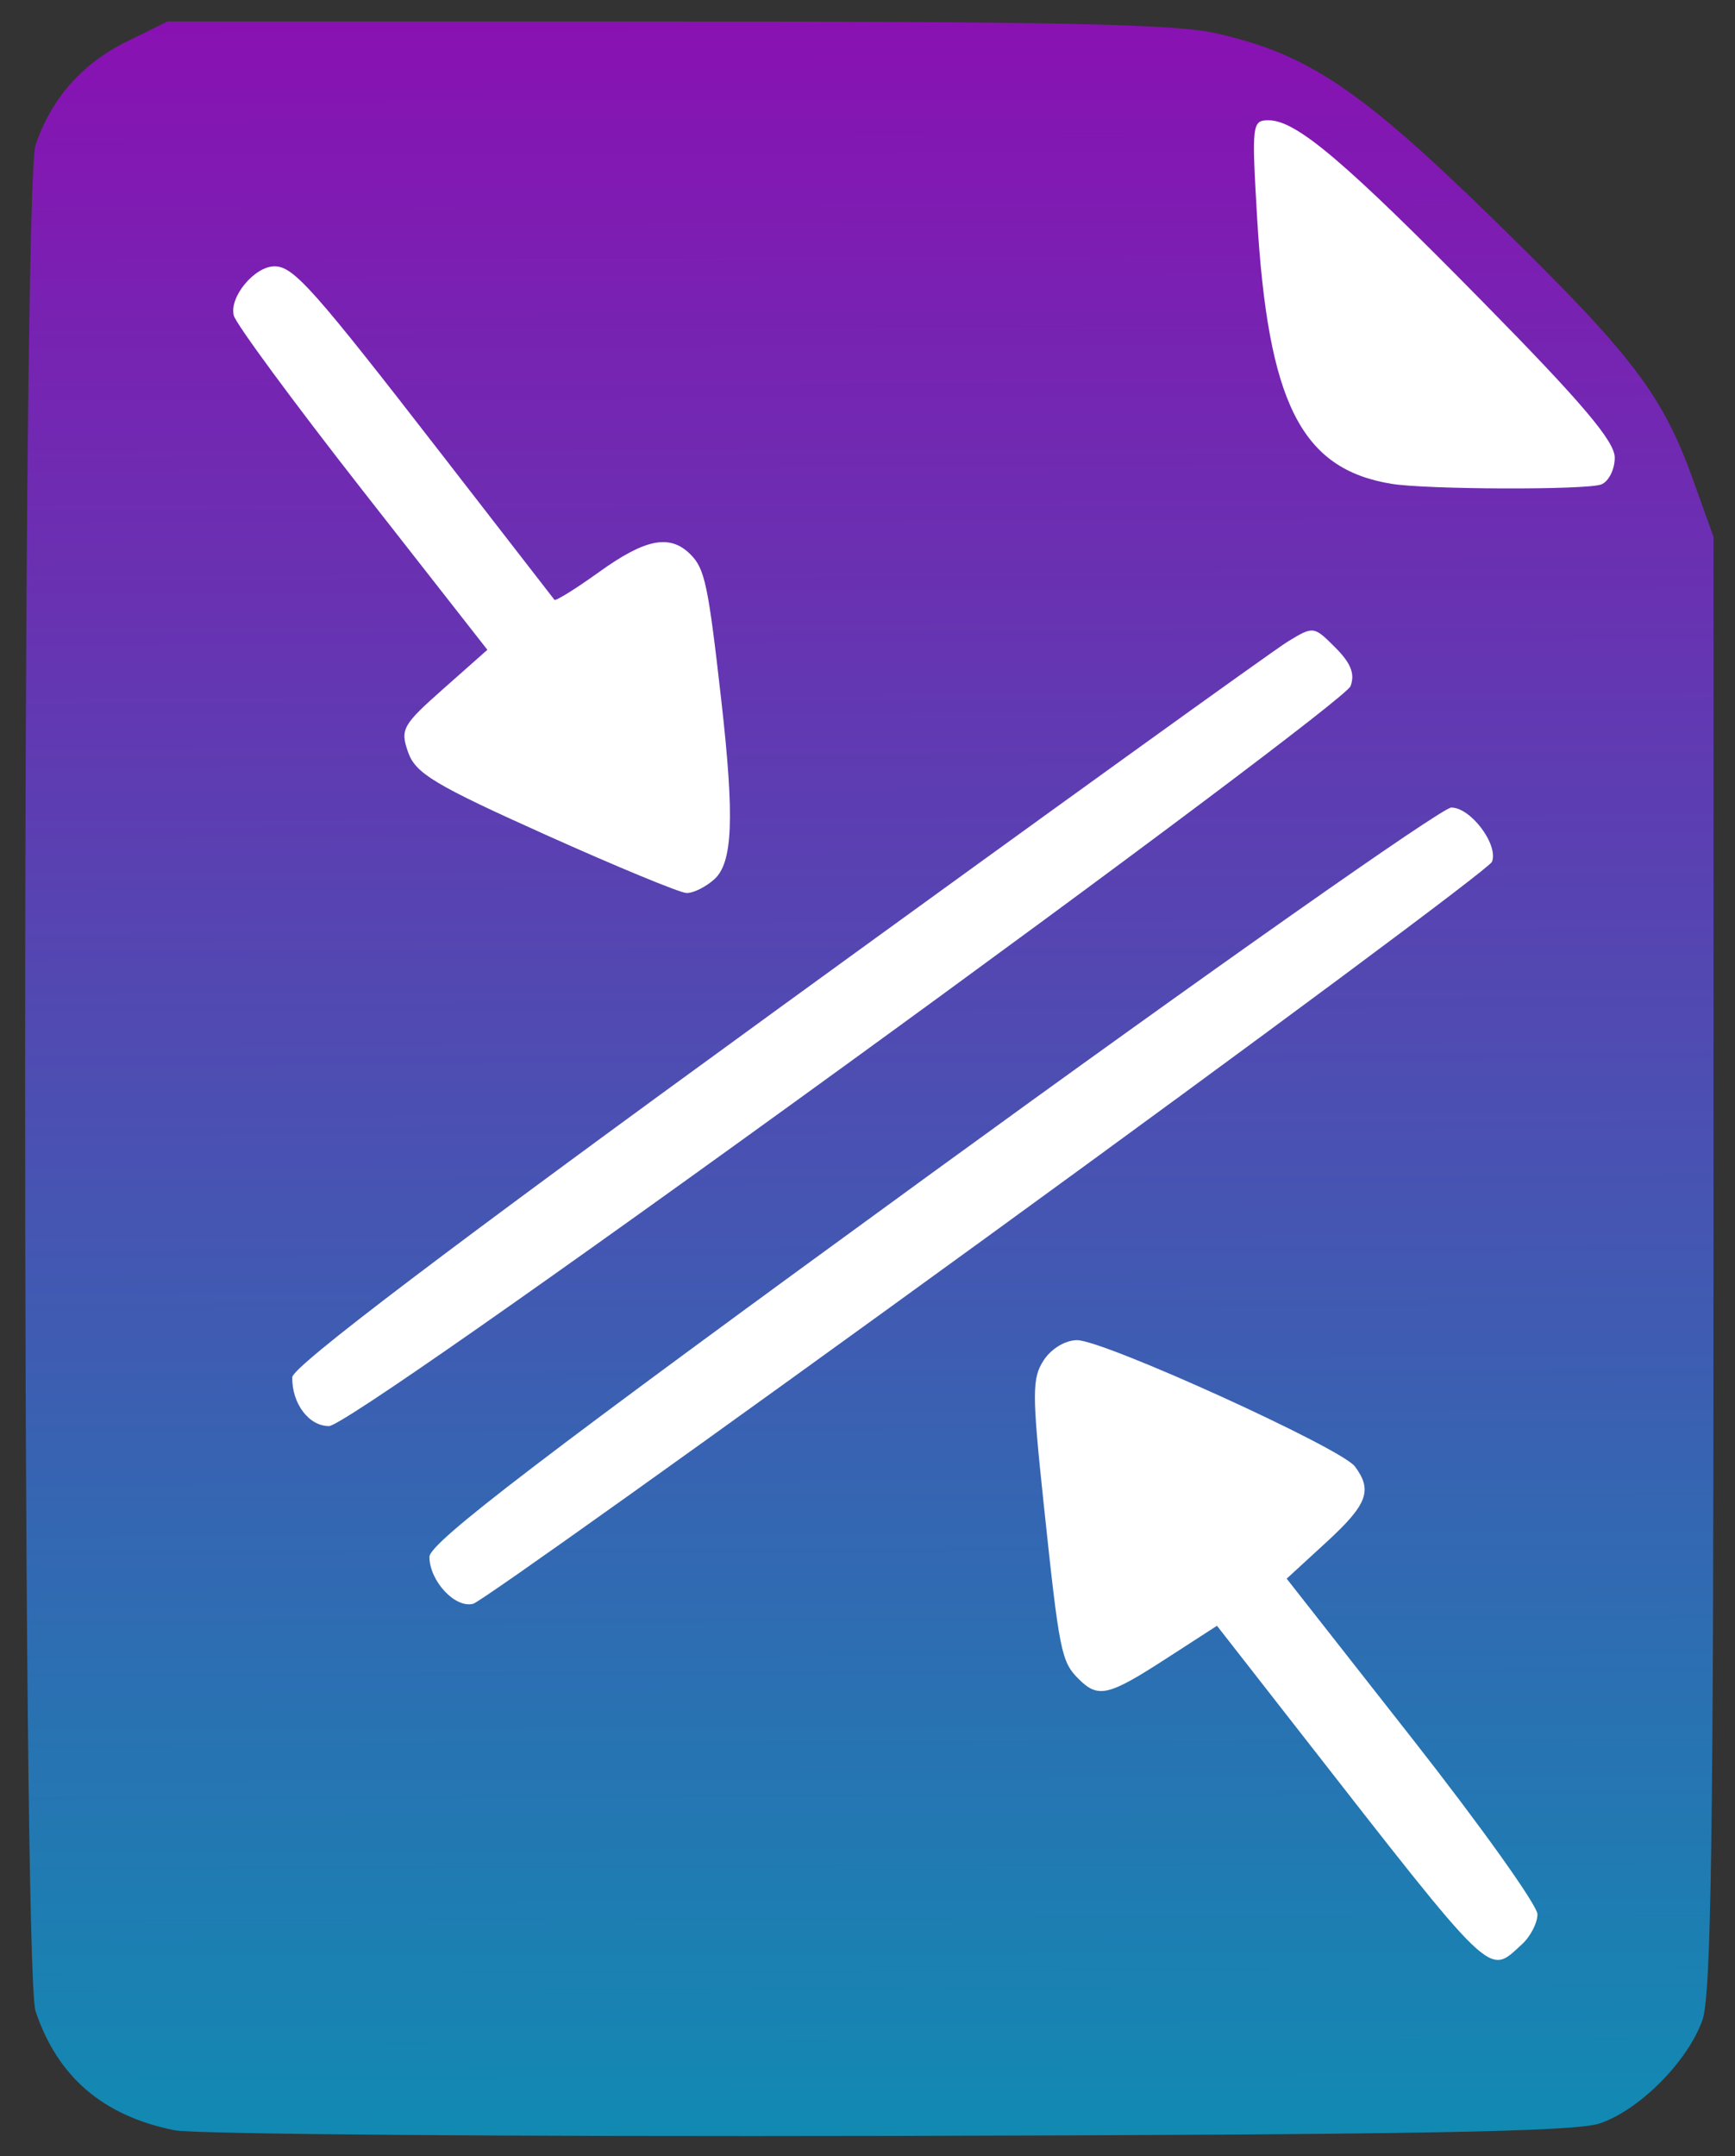 <?xml version="1.0" encoding="UTF-8" standalone="no"?>
<!-- Created with Inkscape (http://www.inkscape.org/) -->

<svg
   xmlns:dc="http://purl.org/dc/elements/1.1/"
   xmlns:cc="http://creativecommons.org/ns#"
   xmlns:rdf="http://www.w3.org/1999/02/22-rdf-syntax-ns#"
   xmlns:svg="http://www.w3.org/2000/svg"
   xmlns="http://www.w3.org/2000/svg"
   xmlns:xlink="http://www.w3.org/1999/xlink"
   xmlns:sodipodi="http://sodipodi.sourceforge.net/DTD/sodipodi-0.dtd"
   xmlns:inkscape="http://www.inkscape.org/namespaces/inkscape"
   version="1.1"
   id="svg1865"
   width="269.333"
   height="334.667"
   viewBox="0 0 269.333 334.667"
   sodipodi:docname="summarize.svg"
   inkscape:version="0.92.5 (2060ec1f9f, 2020-04-08)">
  <rect x="0" y="0" width="269.333" height="334.667" fill="#333333" stroke="none"/>
  <defs
     id="defs1869">
    <linearGradient
       inkscape:collect="always"
       id="linearGradient1885">
      <stop
         style="stop-color:#8911b2;stop-opacity:1"
         offset="0"
         id="stop1881" />
      <stop
         style="stop-color:#118ab2;stop-opacity:1"
         offset="1"
         id="stop1883" />
    </linearGradient>
    <linearGradient
       inkscape:collect="always"
       xlink:href="#linearGradient1885"
       id="linearGradient1887"
       x1="118.323"
       y1="3.477"
       x2="119.455"
       y2="331.836"
       gradientUnits="userSpaceOnUse" />
  </defs>
  <sodipodi:namedview
     pagecolor="#ffffff"
     bordercolor="#666666"
     borderopacity="1"
     objecttolerance="10"
     gridtolerance="10"
     guidetolerance="10"
     inkscape:pageopacity="0"
     inkscape:pageshadow="2"
     inkscape:window-width="915"
     inkscape:window-height="1020"
     id="namedview1867"
     showgrid="false"
     inkscape:zoom="1.7663584"
     inkscape:cx="160.43446"
     inkscape:cy="168.82569"
     inkscape:window-x="1005"
     inkscape:window-y="29"
     inkscape:window-maximized="0"
     inkscape:current-layer="svg1865" />
  <rect
     style="opacity:1;fill:#ffffff;fill-opacity:1;fill-rule:evenodd;stroke:none;stroke-width:1.93;stroke-miterlimit:4;stroke-dasharray:none;stroke-opacity:1"
     id="rect2454"
     width="165.312"
     height="146.063"
     x="31.138"
     y="30.085" />
  <ellipse
     style="opacity:1;fill:#ffffff;fill-opacity:1;fill-rule:evenodd;stroke:none;stroke-width:1.419;stroke-miterlimit:4;stroke-dasharray:none;stroke-opacity:1"
     id="path2456"
     cx="147.957"
     cy="114.969"
     rx="24.958"
     ry="51.754"
     transform="matrix(0.968,-0.25,0.625,0.78,0,0)" />
  <rect
     style="opacity:1;fill:#ffffff;fill-opacity:1;fill-rule:evenodd;stroke:none;stroke-width:2.862;stroke-miterlimit:4;stroke-dasharray:none;stroke-opacity:1"
     id="rect2454-0"
     width="219.661"
     height="241.74"
     x="31.138"
     y="80.471" />
  <g
     id="g1875"
     transform="translate(1.6196855e-6)"
     style="fill-opacity:1;fill:url(#linearGradient1887)">
    <path
       style="fill:url(#linearGradient1887);fill-opacity:1;stroke-width:1.333"
       d="M 27.102,330.627 C 15.99,328.391 8.937,322.349 5.517,312.134 3.359,305.687 3.359,28.98 5.517,22.532 7.922,15.352 12.748,9.859 19.63,6.47 l 6.37,-3.136 h 77.333 c 60.12,0 79.114,0.401 85.333,1.802 14.404,3.244 22.461,8.666 43.651,29.377 21.17,20.691 25.772,26.735 30.578,40.155 l 3.104,8.667 V 196 c 0,88.637 -0.367,113.701 -1.721,117.518 -2.282,6.432 -9.756,13.953 -15.95,16.051 C 244.484,330.871 219.064,331.317 138,331.504 80.067,331.637 30.163,331.243 27.102,330.627 Z M 236.228,301.793 c 1.341,-1.214 2.438,-3.327 2.438,-4.697 0,-1.369 -8.759,-13.648 -19.464,-27.286 l -19.464,-24.796 6.131,-5.629 c 6.41,-5.885 7.234,-8.06 4.464,-11.782 C 208.202,224.741 171.372,208 167.204,208 c -1.82,0 -3.999,1.308 -5.179,3.108 -1.826,2.787 -1.827,5.095 -0.004,22.333 2.431,22.994 2.72,24.442 5.41,27.132 3.03,3.03 4.59,2.675 13.488,-3.077 l 7.999,-5.17 12.541,16.062 c 30.894,39.566 29.471,38.2 34.77,33.404 z M 153.301,191.932 c 42.697,-31.022 77.937,-57.202 78.311,-58.178 1.022,-2.662 -3.299,-8.42 -6.318,-8.42 -1.454,0 -37.741,25.531 -80.636,56.735 -60.73,44.178 -77.992,57.361 -77.992,59.562 0,3.733 3.988,8.017 6.783,7.286 1.222,-0.319 37.155,-25.963 79.852,-56.985 z m -21.943,-26.694 c 42.52,-30.852 77.752,-57.286 78.294,-58.742 0.712,-1.913 0.054,-3.578 -2.373,-6.004 -3.332,-3.332 -3.387,-3.339 -7.36,-0.924 -2.201,1.338 -37.867,27.033 -79.258,57.1 -51.208,37.198 -75.268,55.44 -75.292,57.088 -0.06,4.082 2.57,7.579 5.702,7.579 1.809,0 33.318,-22.015 80.286,-56.095 z m -20.463,-28.778 c 2.866,-2.594 3.135,-9.57 1.072,-27.793 -2.031,-17.934 -2.55,-20.393 -4.781,-22.624 -3.177,-3.177 -6.966,-2.451 -14.157,2.715 -3.643,2.617 -6.776,4.567 -6.963,4.333 C 85.879,92.858 78.059,82.767 68.687,70.667 48.654,44.801 45.573,41.333 42.624,41.333 c -3.118,0 -7.079,4.784 -6.33,7.646 0.345,1.32 9.343,13.532 19.996,27.138 l 19.368,24.737 -6.823,6.041 c -6.374,5.644 -6.734,6.292 -5.48,9.859 1.156,3.288 4.117,5.065 21.327,12.798 10.991,4.939 20.837,9.01 21.879,9.047 1.042,0.037 2.992,-0.926 4.333,-2.139 z M 248.558,75.191 c 1.16,-0.445 2.109,-2.317 2.109,-4.159 0,-2.526 -4.996,-8.431 -20.333,-24.03 -21.615,-21.984 -29.102,-28.335 -33.403,-28.335 -2.565,0 -2.635,0.59 -1.791,15 1.693,28.898 6.842,39.122 20.861,41.423 5.469,0.898 30.281,0.975 32.558,0.101 z"
       id="path1879"
       inkscape:connector-curvature="0" />
    <path
       style="fill:url(#linearGradient1887);fill-opacity:1;stroke-width:1.333"
       d="M 21.459,328.945 C 14.739,326.8 8.429,319.763 6.055,311.768 2.991,301.452 2.948,33.361 6.008,23.057 8.385,15.052 15.831,7.579 23.572,5.429 26.888,4.509 55.237,4.012 104.787,4.007 c 71.783,-0.007 76.714,0.145 86.552,2.661 5.738,1.467 13.184,4.437 16.547,6.6 8.701,5.595 47.235,44.941 50.637,51.703 1.56,3.101 3.88,9.701 5.157,14.667 2.113,8.221 2.321,18.808 2.321,118.362 0,101.353 -0.172,109.779 -2.357,115.44 -1.296,3.359 -4.005,7.685 -6.019,9.615 -8.133,7.792 -5.367,7.624 -123.458,7.476 -73.869,-0.093 -109.606,-0.596 -112.707,-1.586 z m 215.875,-27.611 c 4.182,-4.182 5.752,-1.464 -19.617,-33.941 l -17.714,-22.678 5.999,-5.128 c 6.521,-5.574 7.638,-9.69 3.619,-13.327 C 206.087,223.062 171.505,208 167.697,208 c -1.806,0 -4.374,1.205 -5.707,2.677 -2.27,2.509 -2.317,3.786 -0.738,20.333 2.1,22.009 3.309,27.794 6.261,29.953 3.637,2.659 6.324,2.069 13.714,-3.015 3.773,-2.595 7.397,-4.386 8.054,-3.98 0.657,0.406 7.339,8.68 14.848,18.385 25.99,33.591 27.38,34.804 33.204,28.98 z M 147.78,196.459 c 83.056,-60.251 84.22,-61.14 84.22,-64.316 0,-1.29 -1.478,-3.733 -3.284,-5.43 -3.221,-3.026 -3.355,-3.039 -7,-0.679 -8.305,5.376 -149.319,107.946 -152.716,111.081 -2.017,1.861 -3.667,3.983 -3.667,4.715 0,2.059 5.572,7.503 7.679,7.503 1.035,0 34.68,-23.793 74.768,-52.874 z m -16.034,-31.056 c 43.982,-31.951 77.842,-57.439 78.324,-58.957 0.89,-2.804 -3.771,-9.113 -6.733,-9.113 -0.842,0 -6.288,3.48 -12.101,7.734 -5.813,4.254 -40.269,29.234 -76.569,55.512 -61.863,44.783 -70.667,51.517 -70.667,54.055 0,2.564 5.881,8.2 7.984,7.65 1.258,-0.329 37.151,-25.925 79.762,-56.881 z M 112,136 c 3.201,-3.201 3.174,-1.93 0.553,-26.327 -1.219,-11.349 -2.925,-20.943 -4.031,-22.673 -2.692,-4.212 -8.299,-3.838 -14.978,1 -3.037,2.2 -6.045,4 -6.685,4 -0.64,0 -10.035,-11.37 -20.878,-25.267 C 55.138,52.836 45.413,41.138 44.37,40.737 c -4.114,-1.578 -10.991,5.393 -8.835,8.957 0.545,0.902 9.573,12.586 20.062,25.965 18.128,23.124 20.692,27.007 17.832,27.007 -0.681,0 -3.381,2.021 -6,4.491 -5.204,4.908 -6.212,9.954 -2.6,13.013 3.384,2.865 38.157,18.273 41.505,18.391 1.65,0.058 4.2,-1.094 5.667,-2.561 z M 249.356,74.644 c 2.45,-2.45 2.519,-3.013 0.771,-6.333 -2.326,-4.419 -45.508,-47.302 -49.949,-49.603 -2.582,-1.338 -3.512,-1.279 -5.113,0.323 -1.667,1.667 -1.74,4.134 -0.492,16.62 2.22,22.203 6.485,33.967 13.719,37.839 3.088,1.652 17.305,3.386 30.041,3.662 6.734,0.146 8.85,-0.335 11.023,-2.508 z"
       id="path1877"
       inkscape:connector-curvature="0" />
  </g>
</svg>

